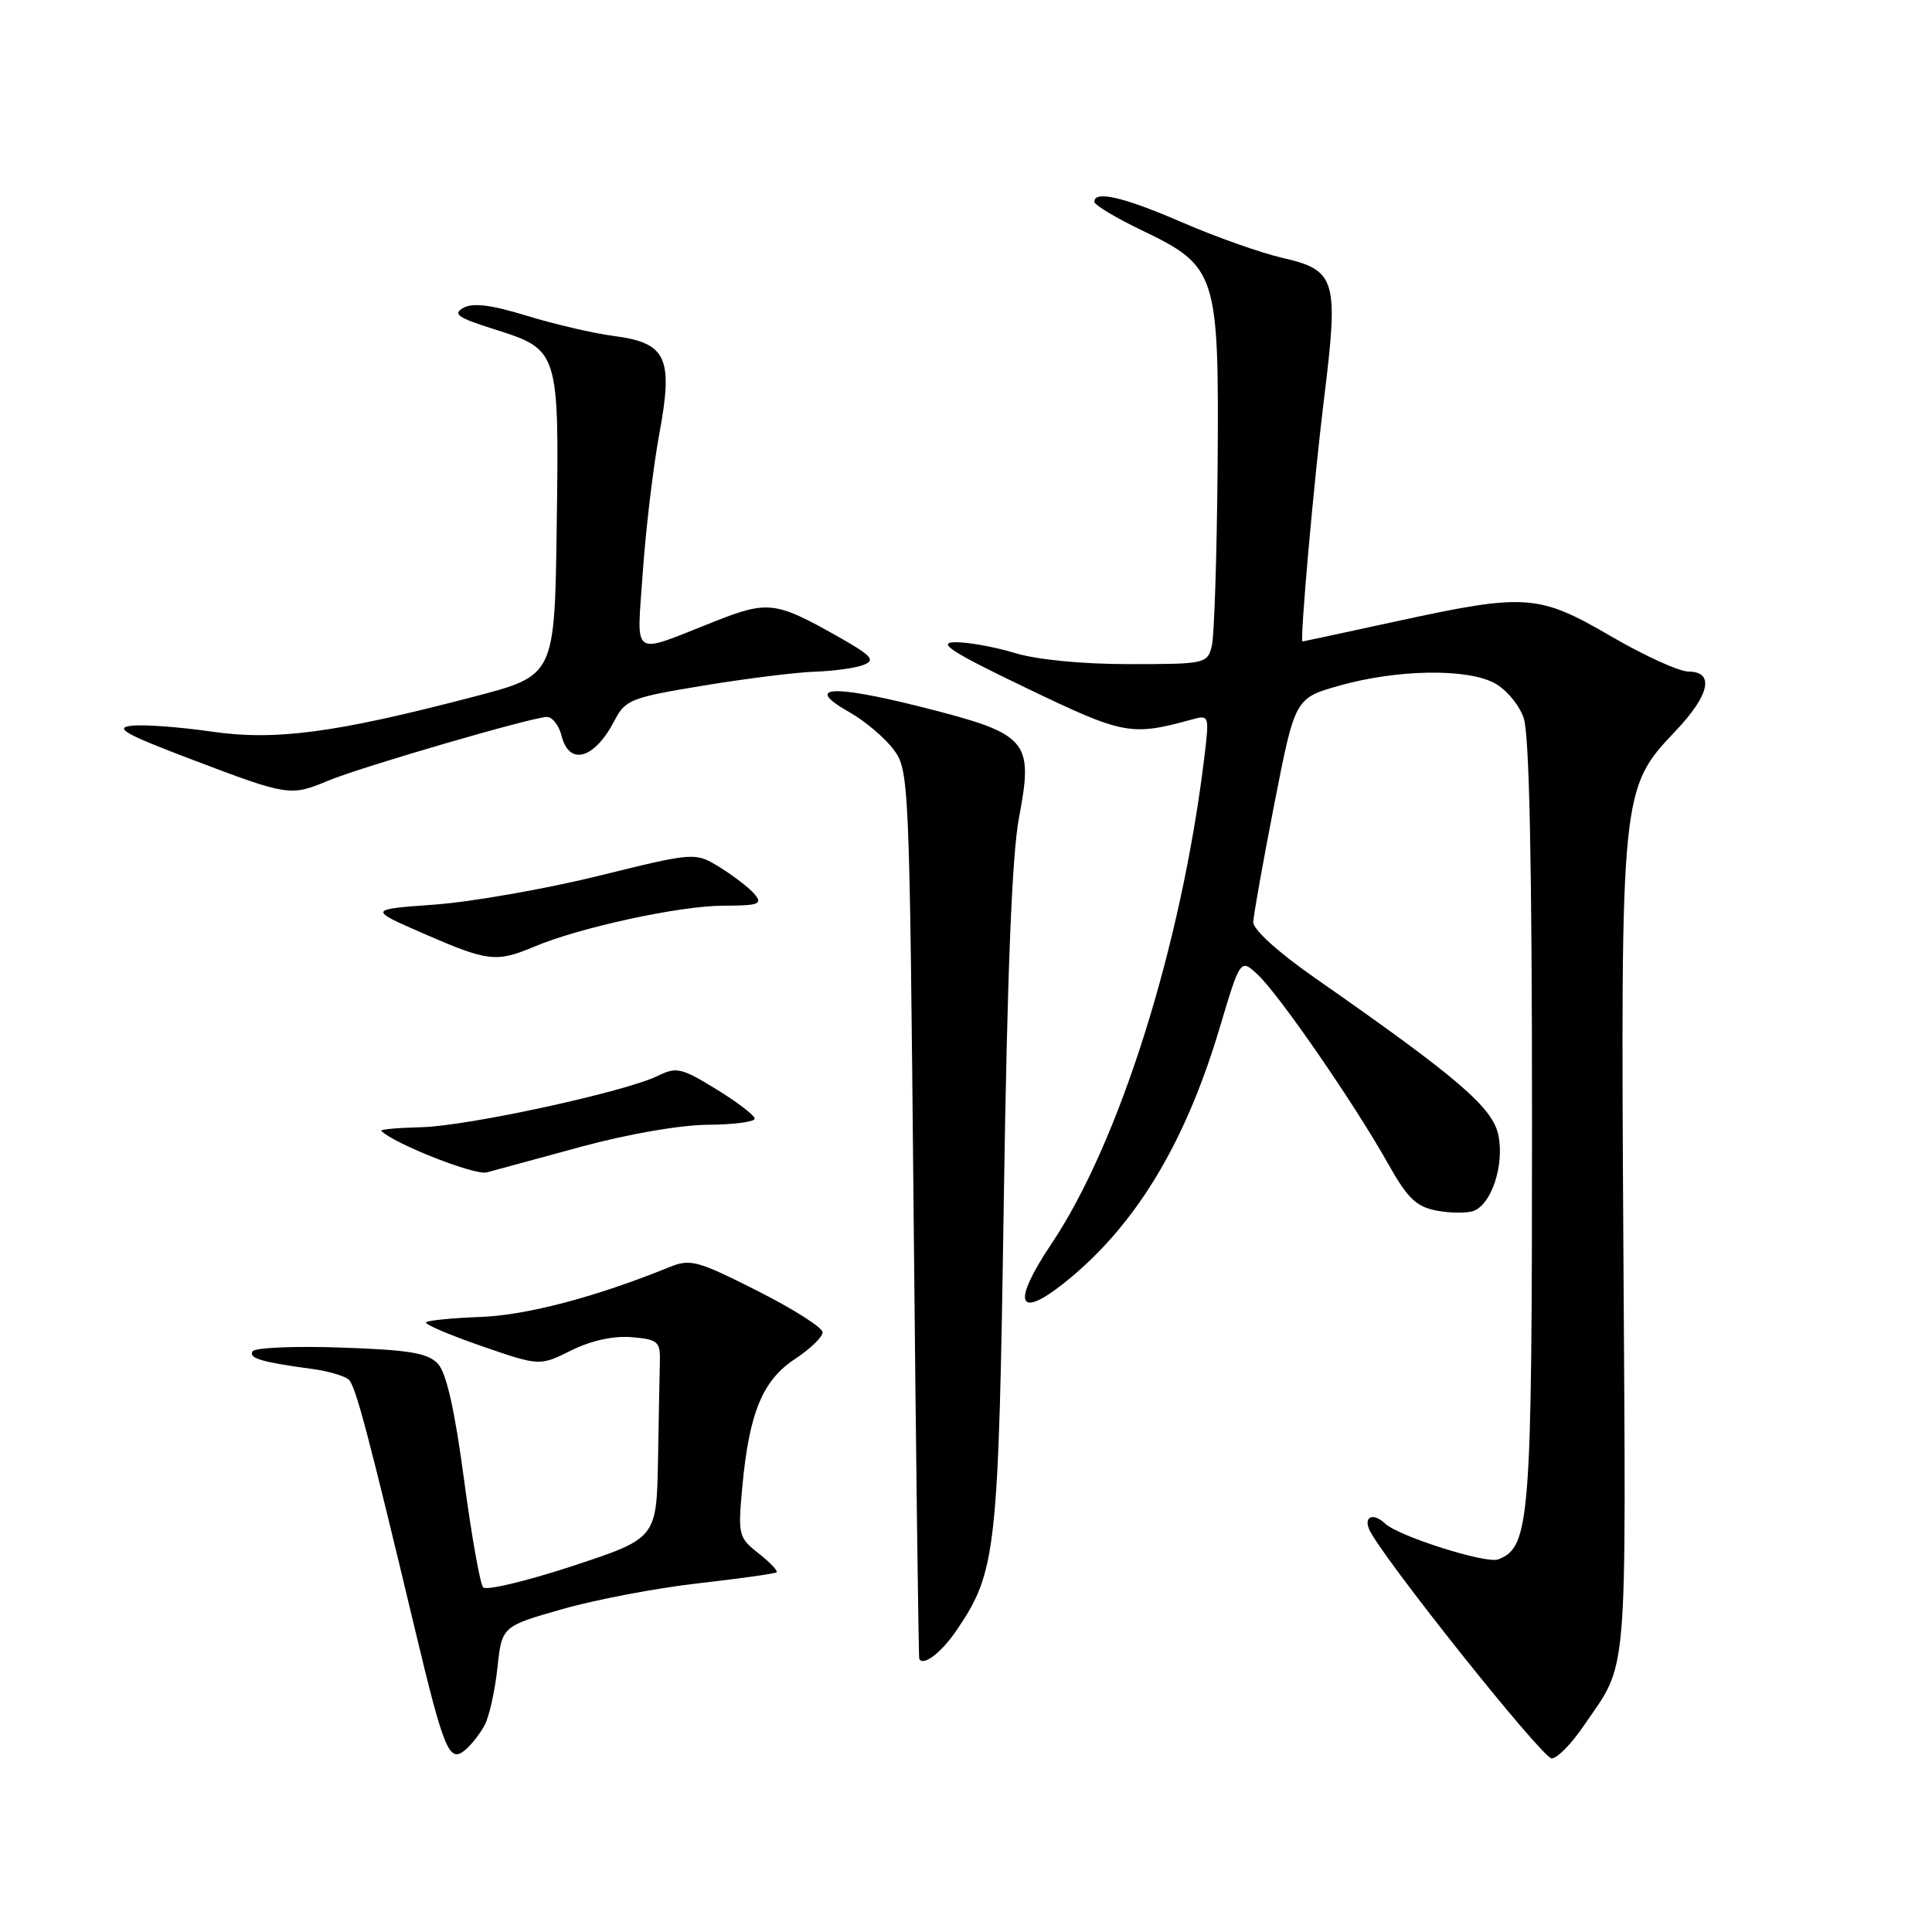 <?xml version="1.0" encoding="UTF-8" standalone="no"?>
<!DOCTYPE svg PUBLIC "-//W3C//DTD SVG 1.1//EN" "http://www.w3.org/Graphics/SVG/1.1/DTD/svg11.dtd" >
<svg xmlns="http://www.w3.org/2000/svg" xmlns:xlink="http://www.w3.org/1999/xlink" version="1.1" viewBox="0 0 256 256">
 <g >
 <path fill="currentColor"
d=" M 64.21 228.61 C 64.82 227.48 65.58 224.06 65.91 221.02 C 66.50 215.50 66.50 215.50 74.50 213.22 C 78.90 211.96 87.00 210.42 92.50 209.80 C 98.00 209.17 102.68 208.52 102.90 208.34 C 103.12 208.17 102.05 207.04 100.53 205.84 C 97.85 203.73 97.77 203.41 98.36 197.01 C 99.27 187.20 101.04 182.91 105.33 180.08 C 107.35 178.75 109.00 177.16 109.00 176.54 C 109.00 175.91 105.11 173.44 100.35 171.04 C 92.32 166.99 91.48 166.76 88.60 167.94 C 78.97 171.85 69.81 174.27 63.70 174.50 C 59.97 174.64 56.70 174.96 56.46 175.21 C 56.21 175.46 59.49 176.86 63.75 178.34 C 71.50 181.02 71.50 181.02 75.67 178.95 C 78.30 177.64 81.25 176.99 83.67 177.18 C 87.12 177.47 87.49 177.77 87.44 180.25 C 87.40 181.76 87.29 187.69 87.19 193.42 C 87.00 203.83 87.00 203.83 75.88 207.50 C 69.76 209.51 64.43 210.79 64.02 210.33 C 63.61 209.87 62.47 203.43 61.48 196.00 C 60.26 186.85 59.15 181.93 58.04 180.72 C 56.70 179.28 54.31 178.87 45.20 178.56 C 39.05 178.34 33.77 178.57 33.47 179.06 C 32.90 179.97 34.66 180.49 41.41 181.40 C 43.57 181.69 45.74 182.34 46.24 182.84 C 47.14 183.74 48.83 190.14 55.01 216.00 C 58.82 231.95 59.52 233.64 61.62 231.90 C 62.44 231.22 63.60 229.74 64.21 228.61 Z  M 209.80 228.75 C 215.80 219.97 215.46 223.97 215.11 165.87 C 214.74 104.86 214.78 104.47 222.02 96.86 C 226.54 92.11 227.22 89.00 223.75 88.99 C 222.51 88.99 217.90 86.89 213.50 84.33 C 203.87 78.72 202.19 78.60 185.11 82.31 C 178.30 83.79 172.66 85.00 172.59 85.00 C 172.21 85.00 174.09 63.75 175.46 52.69 C 177.39 37.03 177.03 35.81 169.97 34.18 C 167.10 33.52 161.13 31.41 156.70 29.49 C 148.91 26.11 144.99 25.19 145.01 26.75 C 145.02 27.16 147.83 28.85 151.26 30.50 C 161.27 35.31 161.53 36.14 161.34 61.84 C 161.24 73.58 160.90 84.27 160.57 85.59 C 159.98 87.94 159.71 88.00 149.64 88.00 C 143.36 88.00 137.39 87.42 134.41 86.51 C 131.71 85.69 128.15 85.06 126.50 85.10 C 124.14 85.16 126.19 86.46 136.00 91.17 C 148.90 97.37 149.85 97.55 157.88 95.35 C 160.26 94.70 160.26 94.73 159.55 100.60 C 156.51 125.39 148.32 151.40 139.31 164.83 C 134.09 172.62 134.79 174.91 140.92 170.07 C 150.31 162.62 156.97 151.74 161.60 136.24 C 164.36 126.99 164.36 126.99 166.71 129.20 C 169.54 131.86 179.51 146.32 183.90 154.15 C 186.52 158.81 187.65 159.90 190.40 160.42 C 192.23 160.76 194.43 160.77 195.27 160.45 C 197.63 159.54 199.31 154.49 198.57 150.53 C 197.87 146.81 193.34 142.91 174.25 129.59 C 169.33 126.16 166.03 123.16 166.06 122.17 C 166.10 121.25 167.36 114.20 168.86 106.50 C 171.60 92.50 171.60 92.50 177.55 90.83 C 185.09 88.71 194.23 88.55 197.94 90.47 C 199.53 91.29 201.27 93.34 201.89 95.12 C 202.65 97.28 203.00 114.39 203.00 148.68 C 203.00 201.60 202.74 205.01 198.51 206.63 C 196.93 207.24 185.34 203.57 183.55 201.89 C 182.02 200.46 180.73 200.87 181.39 202.57 C 182.57 205.65 204.35 233.00 205.61 233.00 C 206.32 233.00 208.21 231.09 209.80 228.75 Z  M 126.76 216.01 C 132.04 208.22 132.31 205.69 133.01 159.00 C 133.46 129.13 134.09 113.26 135.02 108.36 C 136.97 98.05 136.27 97.26 122.14 93.69 C 110.13 90.66 106.46 90.92 112.55 94.37 C 114.62 95.54 117.25 97.77 118.41 99.32 C 120.46 102.09 120.51 103.28 121.06 160.82 C 121.37 193.09 121.71 219.65 121.81 219.83 C 122.36 220.81 124.77 218.95 126.76 216.01 Z  M 77.00 151.95 C 83.13 150.28 90.10 149.07 93.75 149.04 C 97.19 149.02 100.00 148.65 100.00 148.23 C 100.00 147.80 97.72 146.05 94.93 144.34 C 90.31 141.50 89.63 141.34 87.18 142.55 C 82.88 144.67 62.01 149.21 55.84 149.36 C 52.72 149.44 50.33 149.65 50.51 149.84 C 52.20 151.55 62.93 155.78 64.50 155.35 C 65.60 155.06 71.22 153.52 77.00 151.95 Z  M 70.78 125.44 C 76.85 122.88 90.10 120.01 95.87 120.01 C 100.51 120.00 101.08 119.80 100.01 118.51 C 99.33 117.69 97.27 116.10 95.44 114.96 C 92.10 112.90 92.10 112.90 79.30 116.06 C 72.26 117.79 62.51 119.50 57.64 119.86 C 48.78 120.50 48.78 120.50 56.14 123.71 C 64.65 127.42 65.76 127.55 70.78 125.44 Z  M 43.45 103.46 C 47.82 101.63 70.58 95.00 72.47 95.00 C 73.19 95.00 74.07 96.12 74.41 97.50 C 75.42 101.54 78.78 100.58 81.42 95.49 C 82.86 92.72 83.58 92.43 93.23 90.84 C 98.88 89.91 105.53 89.08 108.00 89.00 C 110.47 88.92 113.37 88.52 114.43 88.10 C 116.06 87.47 115.52 86.88 110.93 84.29 C 102.80 79.70 101.74 79.57 94.75 82.32 C 83.40 86.79 84.38 87.47 85.18 75.74 C 85.57 70.11 86.55 61.90 87.36 57.50 C 89.24 47.35 88.34 45.43 81.27 44.51 C 78.65 44.17 73.50 42.97 69.84 41.85 C 65.08 40.39 62.67 40.09 61.40 40.79 C 59.95 41.61 60.66 42.10 65.44 43.61 C 74.07 46.33 74.09 46.39 73.77 69.61 C 73.50 89.50 73.50 89.50 63.00 92.26 C 44.45 97.12 36.51 98.18 27.96 96.93 C 23.80 96.33 19.07 95.98 17.45 96.16 C 15.06 96.44 16.59 97.29 25.50 100.67 C 38.14 105.47 38.50 105.53 43.45 103.46 Z "/>
</g>
</svg>